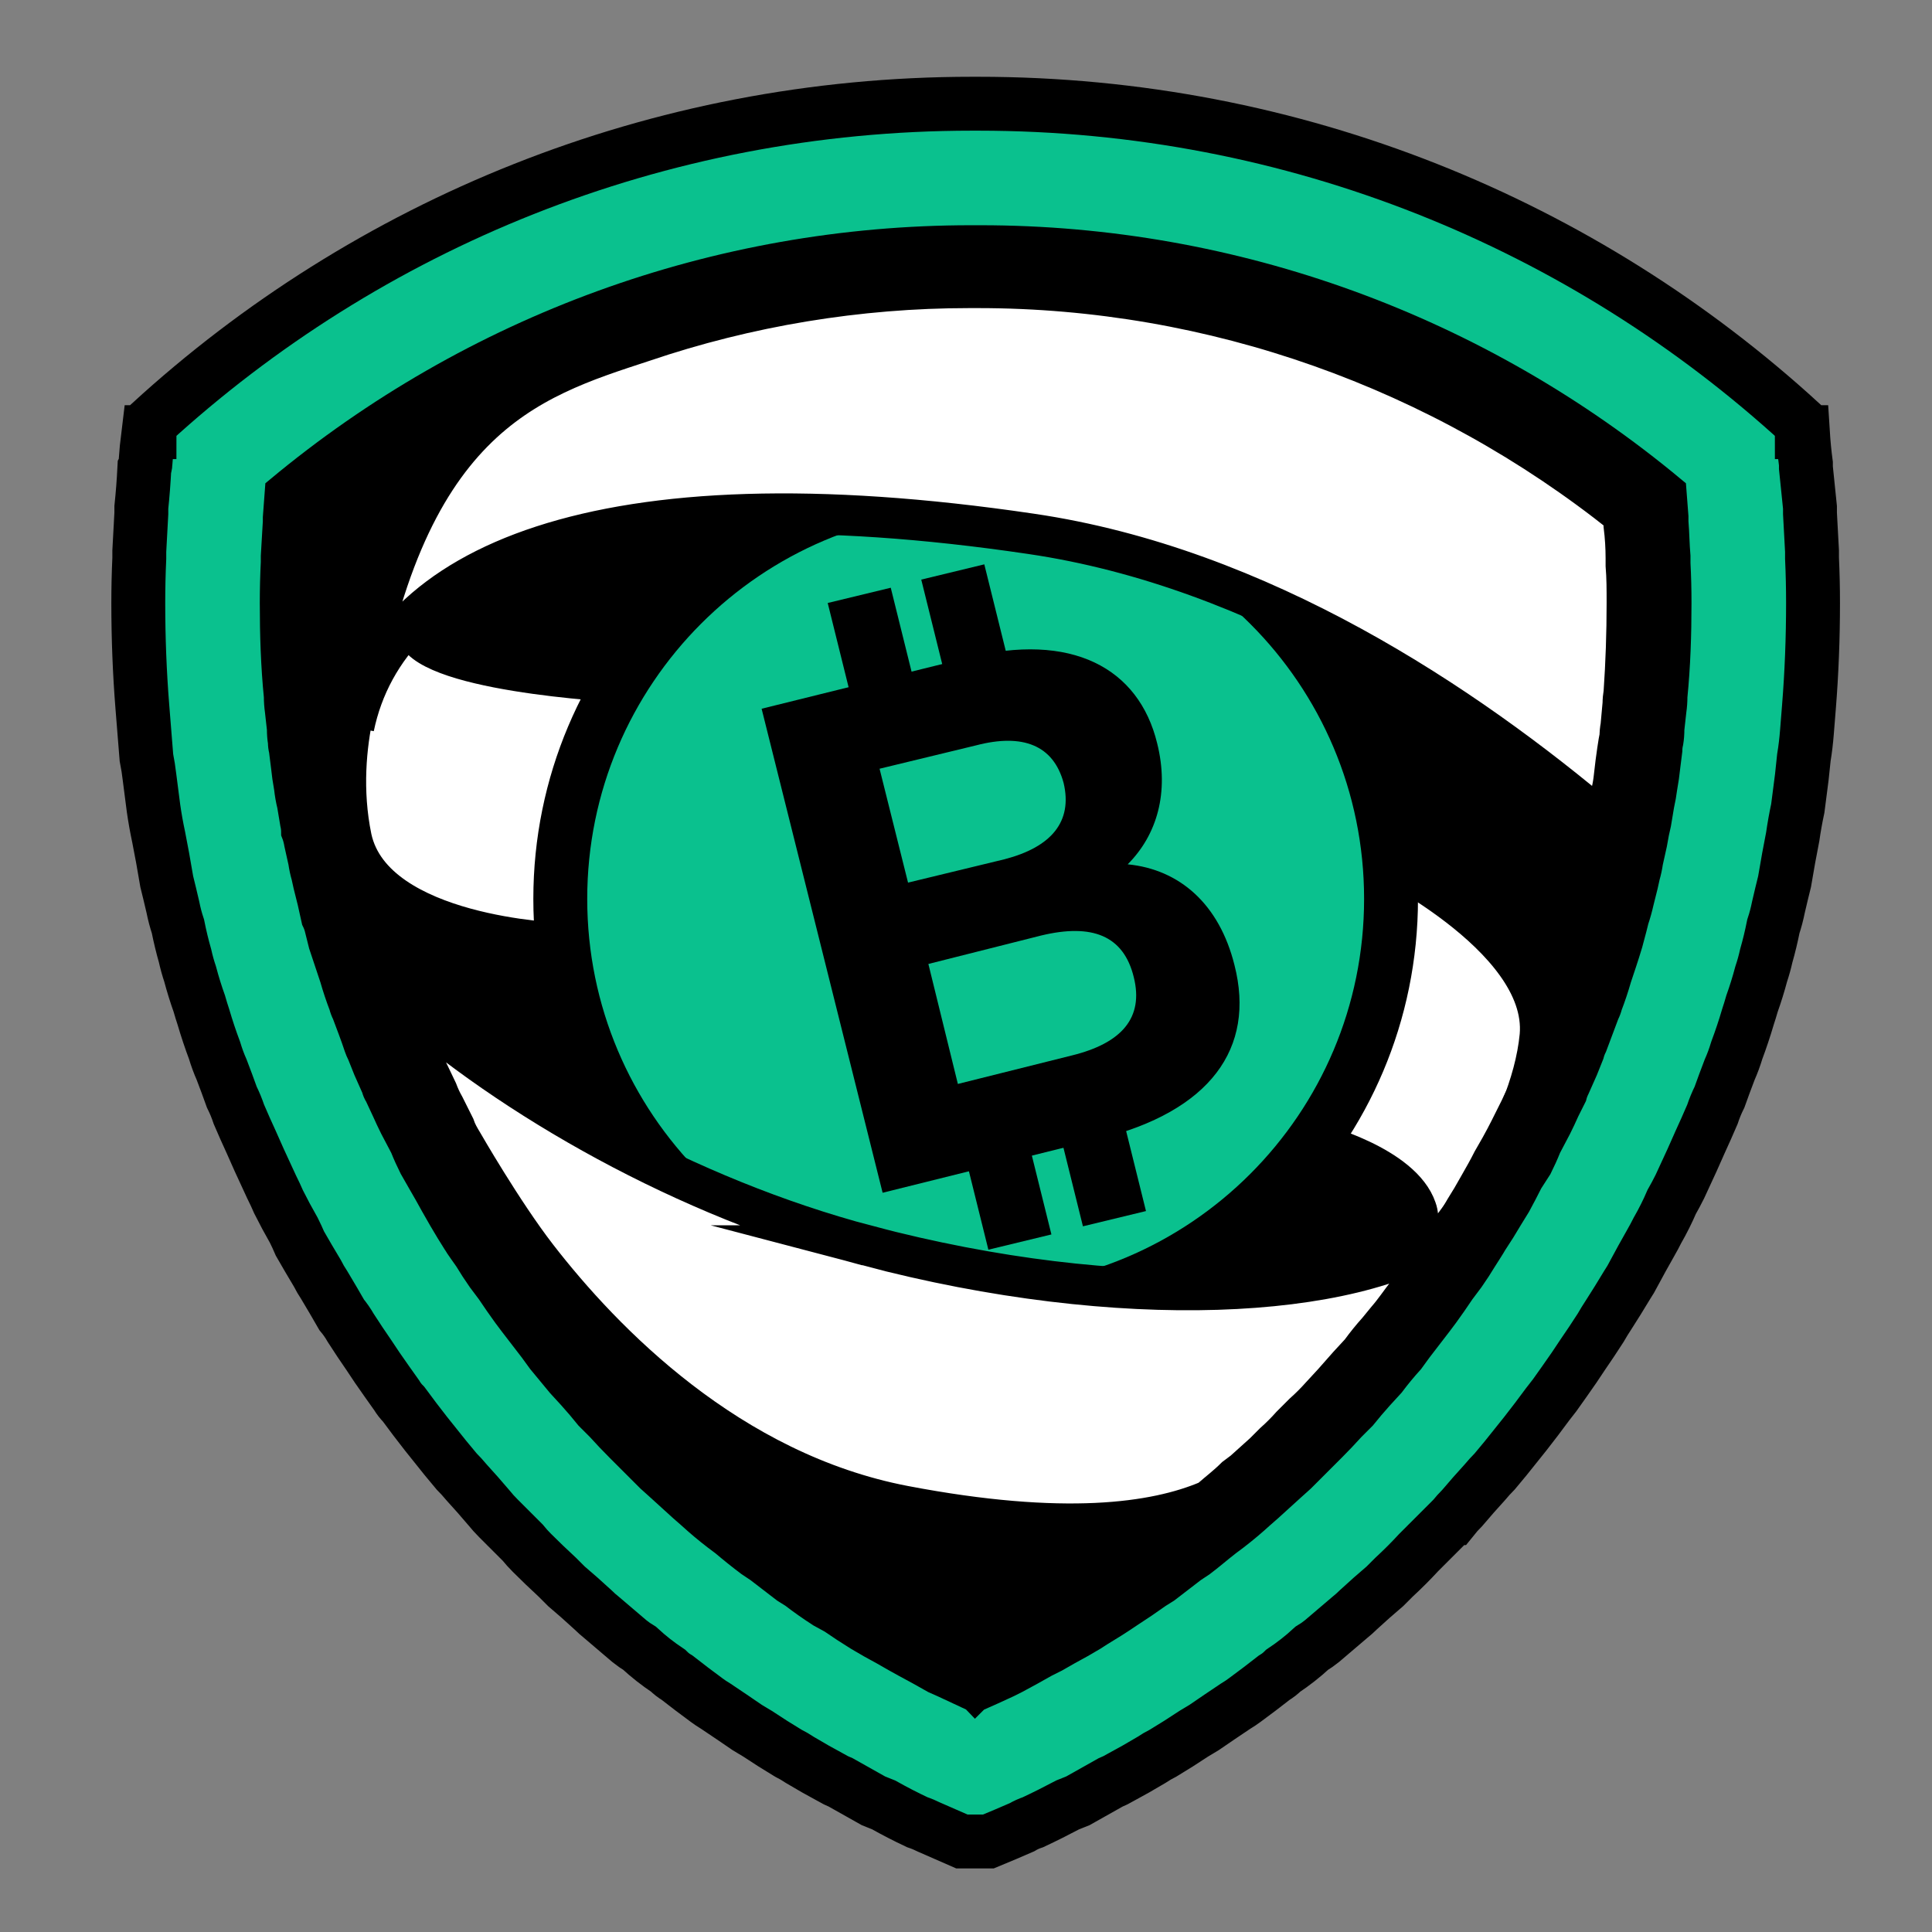 <svg version="1.2" xmlns="http://www.w3.org/2000/svg" viewBox="0 0 190 190" width="190" height="190">
	<rect x="0" y="0" width="190" height="190" fill="#808080" stroke="none"/>
	<title>stablehedge-bch</title>
	<defs>
		<clipPath clipPathUnits="userSpaceOnUse" id="cp1">
			<path d="m-13-41h217.6v261.99h-217.6z"/>
		</clipPath>
	</defs>
	<style>
		.s0 { fill: #0ac18e } 
		.s1 { fill: none;stroke: #000000;stroke-miterlimit:10;stroke-width: 5.3 } 
		.s2 { fill: #000000 } 
		.s3 { fill: none;stroke: #000000;stroke-miterlimit:10;stroke-width: 2.7 } 
		.s4 { fill: #ffffff } 
		.s5 { fill: none;stroke: #000000;stroke-miterlimit:10;stroke-width: 4 } 
	</style>
	<g id="g8">
		<g id="g10">
			<g id="Clip-Path: g12" clip-path="url(#cp1)">
				<g id="g12">
					<g id="g18">
						<path id="path20" class="s0" d="m142.9 149.3q0.4-0.5 0.9-1 1.1-1.3 2.2-2.5 0.5-0.6 1-1.1 1.1-1.3 2.2-2.7 0.4-0.5 0.8-1 1.1-1.4 2.2-2.9 0.3-0.4 0.7-0.9 1-1.4 1.9-2.7 0.4-0.6 0.8-1.2 0.9-1.3 1.8-2.7 0.4-0.7 0.8-1.3 0.9-1.4 1.8-2.9 0.4-0.6 0.7-1.2 0.8-1.5 1.6-2.9 0.4-0.7 0.7-1.3 0.8-1.4 1.4-2.8 0.4-0.7 0.8-1.5 0.6-1.3 1.2-2.6 0.4-0.9 0.8-1.8 0.6-1.3 1.2-2.7 0.3-0.9 0.7-1.7 0.5-1.4 1-2.7 0.4-0.9 0.7-1.9 0.6-1.6 1.1-3.3 0.2-0.6 0.4-1.3 0.5-1.4 0.9-2.9 0.3-0.9 0.5-1.8 0.4-1.4 0.7-2.9 0.3-0.9 0.5-1.9 0.3-1.3 0.6-2.5 0.2-1.2 0.4-2.3 0.2-1 0.4-2.1 0.2-1.4 0.5-2.8 0.2-1.6 0.4-3.1 0.1-0.9 0.2-1.9 0.2-1.2 0.3-2.5 0.1-1.2 0.2-2.5 0.4-5 0.4-10.2 0-2.2-0.1-4.4 0-0.4 0-0.7-0.1-1.9-0.2-3.7 0-0.3 0-0.6-0.2-1.9-0.4-3.9 0-0.2 0-0.4-0.2-1.5-0.3-3.1-0.1 0-0.1 0 0-0.5-0.1-0.9c-21.3-19.5-49.7-31.4-80.9-31.4q-0.1 0-0.3 0-0.1 0-0.3 0c-31.1 0-59.5 11.9-80.8 31.4q-0.1 0.4-0.1 0.9 0 0-0.1 0-0.2 1.6-0.3 3.1 0 0.2-0.1 0.4-0.1 2-0.3 3.9 0 0.3 0 0.6-0.1 1.8-0.2 3.7 0 0.3 0 0.7-0.1 2.2-0.1 4.4 0 5.2 0.4 10.2 0.1 1.3 0.2 2.5 0.1 1.3 0.2 2.5 0.2 1 0.3 1.9 0.2 1.5 0.4 3.1 0.2 1.4 0.5 2.8 0.2 1.1 0.4 2.1 0.2 1.1 0.4 2.3 0.3 1.2 0.6 2.5 0.2 1 0.5 1.9 0.3 1.5 0.7 2.9 0.2 0.9 0.5 1.8 0.4 1.5 0.9 2.9 0.2 0.7 0.4 1.3 0.5 1.7 1.1 3.3 0.3 1 0.7 1.9 0.5 1.3 1 2.7 0.4 0.8 0.7 1.7 0.6 1.4 1.2 2.7 0.4 0.9 0.8 1.8 0.6 1.3 1.2 2.6 0.4 0.8 0.7 1.5 0.7 1.4 1.5 2.8 0.3 0.6 0.6 1.3 0.8 1.4 1.7 2.9 0.3 0.6 0.7 1.2 0.9 1.5 1.7 2.9 0.5 0.6 0.9 1.3 0.9 1.4 1.8 2.7 0.4 0.6 0.8 1.2 0.9 1.3 1.9 2.7 0.3 0.5 0.7 0.9 1.1 1.5 2.2 2.9 0.4 0.5 0.8 1 1.1 1.4 2.2 2.7 0.5 0.5 1 1.1 1.1 1.2 2.2 2.5 0.4 0.5 0.9 1 1.2 1.2 2.4 2.4 0.4 0.5 0.9 1 1.2 1.2 2.5 2.4 0.4 0.4 0.9 0.9 1.3 1.1 2.6 2.3 0.4 0.4 0.9 0.8 1.3 1.1 2.7 2.3 0.5 0.4 1 0.7 1.3 1.2 2.8 2.2 0.4 0.4 0.9 0.7 1.4 1.1 2.9 2.2 0.4 0.3 0.9 0.6 1.5 1 3.1 2.1 0.5 0.3 1 0.6 1.5 1 3 1.9 0.6 0.3 1.2 0.7 1.5 0.9 3 1.7 0.5 0.3 1 0.5 1.6 0.9 3.2 1.8 0.5 0.2 1 0.4 1.6 0.9 3.3 1.7 0.6 0.2 1.2 0.5 1.6 0.7 3.2 1.4 0.1 0 0.1 0 0.5 0 0.9 0 0.2 0 0.3 0 0.2 0 0.3 0 0.5 0 1 0 0 0 0 0 1.7-0.7 3.3-1.4 0.5-0.3 1.1-0.5 1.7-0.8 3.4-1.7 0.5-0.2 1-0.4 1.6-0.9 3.2-1.8 0.5-0.2 1-0.5 1.5-0.8 3-1.7 0.6-0.4 1.2-0.7 1.5-0.9 3-1.9 0.5-0.3 1-0.6 1.6-1.1 3.1-2.1 0.5-0.3 0.9-0.6 1.5-1.1 2.9-2.2 0.5-0.3 0.9-0.7 1.5-1 2.8-2.2 0.5-0.3 1-0.7 1.4-1.2 2.7-2.3 0.5-0.4 0.9-0.8 1.3-1.2 2.6-2.3 0.5-0.5 0.9-0.9 1.3-1.2 2.4-2.4 0.5-0.5 1-1 1.2-1.2 2.4-2.4z"/>
					</g>
					<g id="g22">
						<path id="path24" class="s1" d="m142.9 149.3q0.4-0.5 0.9-1 1.1-1.3 2.2-2.5 0.5-0.6 1-1.1 1.1-1.3 2.2-2.7 0.4-0.5 0.8-1 1.1-1.4 2.2-2.9 0.3-0.4 0.7-0.9 1-1.4 1.9-2.7 0.4-0.6 0.8-1.2 0.9-1.3 1.8-2.7 0.4-0.7 0.8-1.3 0.9-1.4 1.8-2.9 0.4-0.6 0.7-1.2 0.8-1.5 1.6-2.9 0.4-0.7 0.7-1.3 0.8-1.4 1.4-2.8 0.4-0.7 0.8-1.5 0.6-1.3 1.2-2.6 0.4-0.9 0.8-1.8 0.6-1.3 1.2-2.7 0.3-0.9 0.7-1.7 0.5-1.4 1-2.7 0.4-0.9 0.7-1.9 0.6-1.6 1.1-3.3 0.2-0.6 0.4-1.3 0.5-1.4 0.9-2.9 0.3-0.9 0.5-1.8 0.4-1.4 0.7-2.9 0.3-0.9 0.5-1.9 0.3-1.3 0.6-2.5 0.2-1.2 0.4-2.3 0.2-1 0.4-2.1 0.2-1.4 0.5-2.8 0.2-1.6 0.4-3.1 0.1-0.9 0.2-1.9 0.2-1.2 0.3-2.5 0.1-1.2 0.2-2.5 0.4-5 0.4-10.2 0-2.2-0.1-4.4 0-0.4 0-0.7-0.1-1.9-0.2-3.7 0-0.3 0-0.6-0.2-1.9-0.4-3.9 0-0.2 0-0.4-0.2-1.5-0.3-3.1-0.1 0-0.1 0 0-0.5-0.1-0.9c-21.3-19.5-49.7-31.4-80.9-31.4q-0.1 0-0.3 0-0.1 0-0.3 0c-31.1 0-59.5 11.9-80.8 31.4q-0.1 0.4-0.1 0.9 0 0-0.1 0-0.2 1.6-0.3 3.1 0 0.2-0.1 0.4-0.1 2-0.3 3.9 0 0.3 0 0.6-0.1 1.8-0.2 3.7 0 0.3 0 0.7-0.1 2.2-0.1 4.4 0 5.2 0.4 10.2 0.1 1.3 0.2 2.5 0.1 1.3 0.2 2.5 0.2 1 0.3 1.9 0.2 1.5 0.4 3.1 0.2 1.4 0.5 2.8 0.2 1.1 0.4 2.1 0.2 1.1 0.4 2.3 0.3 1.2 0.6 2.5 0.2 1 0.5 1.9 0.3 1.5 0.7 2.9 0.2 0.9 0.5 1.8 0.4 1.5 0.9 2.9 0.2 0.7 0.4 1.3 0.5 1.7 1.1 3.3 0.3 1 0.7 1.9 0.5 1.3 1 2.7 0.4 0.8 0.7 1.7 0.6 1.4 1.2 2.7 0.4 0.9 0.8 1.8 0.6 1.3 1.2 2.6 0.4 0.8 0.7 1.5 0.7 1.4 1.5 2.8 0.3 0.6 0.6 1.3 0.8 1.4 1.7 2.9 0.3 0.6 0.7 1.2 0.9 1.5 1.7 2.9 0.5 0.6 0.9 1.3 0.9 1.4 1.8 2.7 0.4 0.6 0.8 1.2 0.9 1.3 1.9 2.7 0.3 0.5 0.7 0.9 1.1 1.5 2.2 2.9 0.4 0.5 0.8 1 1.1 1.4 2.2 2.7 0.5 0.5 1 1.1 1.1 1.2 2.2 2.5 0.4 0.5 0.9 1 1.2 1.2 2.4 2.4 0.4 0.5 0.9 1 1.2 1.2 2.5 2.4 0.4 0.4 0.9 0.9 1.3 1.1 2.6 2.3 0.4 0.4 0.9 0.8 1.3 1.1 2.7 2.3 0.5 0.4 1 0.7 1.3 1.2 2.8 2.2 0.4 0.4 0.9 0.7 1.4 1.1 2.9 2.2 0.4 0.3 0.9 0.6 1.5 1 3.1 2.1 0.5 0.3 1 0.6 1.5 1 3 1.9 0.6 0.3 1.2 0.7 1.5 0.9 3 1.7 0.5 0.3 1 0.5 1.6 0.9 3.2 1.8 0.5 0.2 1 0.4 1.6 0.9 3.3 1.7 0.6 0.2 1.2 0.5 1.6 0.7 3.2 1.4 0.1 0 0.1 0 0.5 0 0.9 0 0.2 0 0.3 0 0.2 0 0.3 0 0.5 0 1 0 0 0 0 0 1.7-0.7 3.3-1.4 0.5-0.3 1.1-0.5 1.7-0.8 3.4-1.7 0.5-0.2 1-0.4 1.6-0.9 3.2-1.8 0.5-0.2 1-0.5 1.5-0.8 3-1.7 0.6-0.4 1.2-0.7 1.5-0.9 3-1.9 0.5-0.3 1-0.6 1.6-1.1 3.1-2.1 0.5-0.3 0.9-0.6 1.5-1.1 2.9-2.2 0.5-0.3 0.9-0.7 1.5-1 2.8-2.2 0.5-0.3 1-0.7 1.4-1.2 2.7-2.3 0.5-0.4 0.9-0.8 1.3-1.2 2.6-2.3 0.5-0.5 0.9-0.9 1.3-1.2 2.4-2.4 0.5-0.5 1-1 1.2-1.2 2.4-2.4z"/>
					</g>
					<g id="g26">
						<path id="path28" class="s2" d="m95.8 167q-1.5-0.7-3-1.4l-0.9-0.4q-1.4-0.8-2.9-1.6l-0.9-0.5q-1.2-0.7-2.5-1.4l-1.2-0.7q-1.3-0.8-2.6-1.7l-1.1-0.6q-1.4-0.9-2.7-1.9l-0.8-0.5q-1.3-1-2.6-2l-0.9-0.6q-1.2-0.9-2.5-2l-0.8-0.6q-1.3-1-2.5-2.1l-0.8-0.7q-1.1-1-2.2-2l-1-0.9q-1-1-1.9-1.9l-1.1-1.1q-1-1-1.9-2l-1.1-1.1q-0.8-1-1.7-2l-1.1-1.2q-1-1.2-1.9-2.3l-0.8-1.1q-1-1.3-2-2.6l-0.6-0.8q-0.8-1.1-1.6-2.3l-0.9-1.2q-0.7-1-1.3-2c0 0-1-1.4-1.1-1.6q-0.7-1.1-1.4-2.3l-0.8-1.4q-0.6-1.1-1.3-2.3l-0.8-1.4q-0.5-1-0.9-2c0 0-0.9-1.7-1-1.9q-0.4-0.8-0.8-1.7l-0.7-1.5q-0.2-0.3-0.3-0.7-0.4-0.9-0.8-1.8l-0.6-1.5q-0.2-0.4-0.3-0.7-0.3-0.9-0.6-1.7l-0.6-1.6q-0.2-0.4-0.3-0.8-0.5-1.3-0.9-2.7l-0.5-1.5q-0.3-0.9-0.6-1.8l-0.4-1.6q-0.1-0.4-0.3-0.8-0.2-0.9-0.4-1.8l-0.4-1.6q-0.1-0.5-0.2-0.9-0.2-0.7-0.3-1.4l-0.4-1.8q-0.1-0.6-0.3-1.1 0-0.5-0.1-0.9l-0.3-1.8q-0.2-0.8-0.3-1.7-0.2-1.1-0.3-2.1l-0.2-1.6q-0.1-0.4-0.1-0.8-0.1-0.6-0.1-1.3l-0.2-1.8q-0.1-0.7-0.1-1.4c-0.3-3-0.4-6.1-0.4-9.2q0-2 0.1-4v-0.6q0.1-1.7 0.2-3.4v-0.4q0.1-1.4 0.2-2.7c19.1-15.9 43.1-24.7 68.1-24.7 0.1 0 0.5 0 0.5 0q0.2 0 0.4 0c25 0 49 8.8 68.1 24.7q0.1 1.3 0.2 2.6v0.5c0.1 1.2 0.1 2.3 0.2 3.4v0.7q0.1 1.9 0.1 3.9c0 3.1-0.1 6.2-0.4 9.2q0 0.7-0.1 1.4l-0.2 1.8q0 0.7-0.1 1.3-0.1 0.4-0.1 0.8l-0.2 1.6q-0.1 1-0.3 2.1-0.1 0.8-0.3 1.7l-0.3 1.8q-0.1 0.4-0.2 0.9-0.1 0.5-0.2 1.1l-0.4 1.8q-0.1 0.7-0.3 1.4-0.1 0.4-0.2 0.9l-0.4 1.6q-0.2 0.9-0.5 1.8-0.1 0.4-0.2 0.8l-0.4 1.5q-0.3 1-0.6 1.9l-0.5 1.5q-0.4 1.4-0.9 2.7-0.1 0.4-0.3 0.8l-0.6 1.6q-0.3 0.8-0.6 1.6-0.2 0.4-0.3 0.8l-0.6 1.5q-0.4 0.9-0.8 1.8-0.2 0.4-0.3 0.8l-0.7 1.4q-0.4 0.9-0.8 1.7c-0.1 0.2-1 1.9-1 1.9q-0.4 1-0.9 2l-0.9 1.4q-0.6 1.2-1.2 2.3l-0.8 1.3q-0.7 1.2-1.5 2.4c-0.1 0.2-1 1.6-1 1.6q-0.6 1-1.3 2l-0.9 1.2q-0.8 1.2-1.6 2.3l-0.6 0.8q-1 1.3-2 2.6l-0.8 1.1q-1 1.1-1.9 2.3l-1.1 1.2q-0.9 1-1.7 2l-1.1 1.1q-0.9 1-1.9 2l-1.1 1.1q-1 1-1.9 1.9l-1 0.9q-1.1 1-2.2 2l-0.8 0.7q-1.2 1.1-2.5 2.1l-0.8 0.6c-0.9 0.7-1.7 1.4-2.5 2l-0.9 0.6q-1.3 1-2.6 2l-0.8 0.5q-1.4 1-2.8 1.9l-0.9 0.6c-0.9 0.6-1.8 1.1-2.7 1.7l-1.2 0.7q-1.3 0.7-2.5 1.4l-1 0.5q-1.4 0.8-2.9 1.6l-0.8 0.4q-1.5 0.7-3.1 1.4l-0.1 0.1z"/>
					</g>
					<g id="g30">
						<path id="path32" class="s3" d="m95.8 167q-1.5-0.7-3-1.4l-0.9-0.4q-1.4-0.8-2.9-1.6l-0.9-0.5q-1.2-0.7-2.5-1.4l-1.2-0.7q-1.3-0.8-2.6-1.7l-1.1-0.6q-1.4-0.9-2.7-1.9l-0.8-0.5q-1.3-1-2.6-2l-0.9-0.6q-1.2-0.9-2.5-2l-0.8-0.6q-1.3-1-2.5-2.1l-0.8-0.7q-1.1-1-2.2-2l-1-0.9q-1-1-1.9-1.9l-1.1-1.1q-1-1-1.9-2l-1.1-1.1q-0.8-1-1.7-2l-1.1-1.2q-1-1.2-1.9-2.3l-0.8-1.1q-1-1.3-2-2.6l-0.6-0.8q-0.8-1.1-1.6-2.3l-0.9-1.2q-0.7-1-1.3-2c0 0-1-1.4-1.1-1.6q-0.7-1.1-1.4-2.3l-0.8-1.4q-0.6-1.1-1.3-2.3l-0.8-1.4q-0.5-1-0.9-2c0 0-0.9-1.7-1-1.9q-0.4-0.8-0.8-1.7l-0.7-1.5q-0.2-0.3-0.3-0.7-0.4-0.9-0.8-1.8l-0.6-1.5q-0.2-0.4-0.3-0.7-0.3-0.9-0.6-1.7l-0.6-1.6q-0.2-0.4-0.3-0.8-0.5-1.3-0.9-2.7l-0.5-1.5q-0.3-0.9-0.6-1.8l-0.4-1.6q-0.1-0.4-0.3-0.8-0.2-0.9-0.4-1.8l-0.4-1.6q-0.1-0.5-0.2-0.9-0.2-0.7-0.3-1.4l-0.4-1.8q-0.1-0.6-0.3-1.1 0-0.5-0.1-0.9l-0.3-1.8q-0.2-0.8-0.3-1.7-0.2-1.1-0.3-2.1l-0.2-1.6q-0.1-0.4-0.1-0.8-0.1-0.6-0.1-1.3l-0.2-1.8q-0.1-0.7-0.1-1.4c-0.3-3-0.4-6.1-0.4-9.2q0-2 0.1-4v-0.6q0.1-1.7 0.2-3.4v-0.4q0.1-1.4 0.2-2.7c19.1-15.9 43.1-24.7 68.1-24.7 0.1 0 0.5 0 0.5 0q0.2 0 0.4 0c25 0 49 8.8 68.1 24.7q0.1 1.3 0.2 2.6v0.5c0.1 1.2 0.1 2.3 0.2 3.4v0.7q0.1 1.9 0.1 3.9c0 3.1-0.1 6.2-0.4 9.2q0 0.7-0.1 1.4l-0.2 1.8q0 0.7-0.1 1.3-0.1 0.4-0.1 0.8l-0.2 1.6q-0.1 1-0.3 2.1-0.1 0.8-0.3 1.7l-0.3 1.8q-0.1 0.4-0.2 0.9-0.1 0.5-0.2 1.1l-0.4 1.8q-0.1 0.7-0.3 1.4-0.1 0.4-0.2 0.9l-0.4 1.6q-0.2 0.9-0.5 1.8-0.1 0.4-0.2 0.8l-0.4 1.5q-0.3 1-0.6 1.9l-0.5 1.5q-0.4 1.4-0.9 2.7-0.1 0.4-0.3 0.8l-0.6 1.6q-0.3 0.8-0.6 1.6-0.2 0.4-0.3 0.8l-0.6 1.5q-0.4 0.9-0.8 1.8-0.2 0.4-0.3 0.8l-0.7 1.4q-0.4 0.9-0.8 1.7c-0.1 0.2-1 1.9-1 1.9q-0.4 1-0.9 2l-0.9 1.4q-0.6 1.2-1.2 2.3l-0.8 1.3q-0.7 1.2-1.5 2.4c-0.1 0.2-1 1.6-1 1.6q-0.6 1-1.3 2l-0.9 1.2q-0.8 1.2-1.6 2.3l-0.6 0.8q-1 1.3-2 2.6l-0.8 1.1q-1 1.1-1.9 2.3l-1.1 1.2q-0.9 1-1.7 2l-1.1 1.1q-0.9 1-1.9 2l-1.1 1.1q-1 1-1.9 1.9l-1 0.9q-1.1 1-2.2 2l-0.8 0.7q-1.2 1.1-2.5 2.1l-0.8 0.6c-0.9 0.7-1.7 1.4-2.5 2l-0.9 0.6q-1.3 1-2.6 2l-0.8 0.5q-1.4 1-2.8 1.9l-0.9 0.6c-0.9 0.6-1.8 1.1-2.7 1.7l-1.2 0.7q-1.3 0.7-2.5 1.4l-1 0.5q-1.4 0.8-2.9 1.6l-0.8 0.4q-1.5 0.7-3.1 1.4l-0.1 0.1z"/>
					</g>
					<g id="g34">
						<path id="path36" class="s4" d="m134.6 84.4c0 0 17 8.1 16.2 17.4-0.9 9.4-9.2 19.5-9.2 19.5l-9.8 13c0 0 9.8-11 8.1-15.6-1.6-4.7-10.4-6.9-10.4-6.9 0 0 5.6-20.8 5.1-27.4z"/>
					</g>
					<g id="g38">
						<path id="path40" class="s3" d="m134.6 84.4c0 0 17 8.1 16.2 17.4-0.9 9.4-9.2 19.5-9.2 19.5l-9.8 13c0 0 9.8-11 8.1-15.6-1.6-4.7-10.4-6.9-10.4-6.9 0 0 5.6-20.8 5.1-27.4z"/>
					</g>
					<g id="g42">
						<path id="path44" class="s4" d="m55.1 92.1c0 0-17.9-0.6-19.9-9.8-1.9-9.2 1.8-17.3 1.8-17.3l8.1-17.4c0 0-7.4 11.4-4.4 15.4 2.9 4 21.6 4.8 21.6 4.8 0 0-9.7 18.1-7.2 24.3z"/>
					</g>
					<g id="g46">
						<path id="path48" class="s3" d="m55.1 92.1c0 0-17.9-0.6-19.9-9.8-1.9-9.2 1.8-17.3 1.8-17.3l8.1-17.4c0 0-7.4 11.4-4.4 15.4 2.9 4 21.6 4.8 21.6 4.8 0 0-9.7 18.1-7.2 24.3z"/>
					</g>
					<g id="g50">
						<path id="path52" class="s0" d="m136.8 88.4c0 22.6-18.3 40.9-40.9 40.9-22.5 0-40.8-18.3-40.8-40.9 0-22.6 18.3-40.9 40.8-40.9 22.6 0 40.9 18.3 40.9 40.9z"/>
					</g>
					<g id="g54">
						<path id="path56" class="s1" d="m136.8 88.4c0 22.6-18.3 40.9-40.9 40.9-22.5 0-40.8-18.3-40.8-40.9 0-22.6 18.3-40.9 40.8-40.9 22.6 0 40.9 18.3 40.9 40.9z"/>
					</g>
					<g id="g58">
						<path id="path60" class="s3" d="m94.9 161.3l-0.9-0.5c-0.8-0.4-1.7-0.9-2.6-1.4l-1-0.5c-0.7-0.4-1.5-0.9-2.3-1.3l-1.3-0.8c-0.7-0.4-1.5-0.9-2.3-1.4l-1.2-0.8c-0.8-0.5-1.7-1.1-2.6-1.7l-0.8-0.6c-0.8-0.6-1.6-1.2-2.5-1.8l-0.8-0.6c-0.8-0.6-1.5-1.2-2.3-1.8l-1-0.8c-0.6-0.6-1.4-1.2-2.1-1.8l-1-0.9c-0.6-0.5-1.2-1.1-1.9-1.7l-1.1-1c-0.6-0.6-1.2-1.1-1.8-1.7l-1.2-1.2c-0.5-0.5-1-1.1-1.6-1.7l-1.2-1.3c-0.5-0.5-1-1.1-1.5-1.7l-1.2-1.4c-0.5-0.6-1.1-1.4-1.7-2.1l-0.9-1.1c-0.6-0.8-1.2-1.6-1.9-2.5l-0.6-0.8c-0.4-0.6-0.9-1.3-1.4-1.9l-1-1.4c-0.4-0.6-0.8-1.2-1.2-1.9 0-0.1-0.9-1.3-1-1.5q-0.6-1.1-1.2-2.1l-1-1.5c-0.3-0.7-0.7-1.4-1.1-2.1l-0.9-1.6c-0.2-0.5-0.5-1-0.8-1.6 0 0-0.9-1.8-1-2q-0.3-0.7-0.7-1.5c0 0-1-2.1-1-2.3q-0.4-0.7-0.7-1.5c0 0-0.9-2.1-0.9-2.3q-0.3-0.8-0.6-1.5c0 0-0.8-2.2-0.9-2.4q-0.4-1.2-0.8-2.4l-0.6-1.7c-0.1-0.5-0.3-1-0.4-1.6 0 0-0.7-2.2-0.7-2.4q-0.2-0.8-0.4-1.5c0 0-0.6-2.4-0.7-2.6q-0.1-0.6-0.2-1.2l-0.4-2q-0.2-0.5-0.2-1c-0.1-0.2-0.5-2.6-0.5-2.6q-0.1-0.8-0.3-1.6-0.1-0.8-0.2-1.7l-0.2-1.9c-0.1-0.2-0.1-0.4-0.1-0.6q-0.1-0.5-0.1-1.1l-0.2-2.2q-0.1-0.5-0.2-1.1c-0.2-2.9-0.3-5.8-0.3-8.8q0-1.9 0.1-3.8v-0.6q0.1-1.6 0.2-3.2c0 0 0-0.9 0-1 18-14.4 40.4-22.4 63.5-22.4h0.5 0.4c23.1 0 45.5 8 63.4 22.4 0.1 0.1 0.1 1 0.1 1q0.1 1.6 0.2 3.2v0.7c0.1 1.2 0.1 2.4 0.1 3.7 0 3-0.1 5.9-0.4 8.8q0 0.6-0.1 1.1l-0.2 2.2q0 0.5-0.1 1.1c0 0.2-0.3 2.5-0.3 2.5q-0.1 0.8-0.2 1.7-0.2 0.8-0.3 1.5c0 0-0.4 2.5-0.5 2.8q-0.1 0.4-0.2 0.8l-0.4 2c-0.1 0.5-0.2 0.9-0.3 1.3 0 0.2-0.6 2.6-0.6 2.6q-0.2 0.8-0.4 1.5c0 0.2-0.7 2.5-0.7 2.5q-0.2 0.8-0.5 1.6l-0.5 1.6q-0.4 1.2-0.8 2.4c-0.1 0.2-0.9 2.3-0.9 2.3-0.2 0.6-0.4 1.1-0.6 1.6 0 0.2-0.9 2.2-0.9 2.2-0.2 0.6-0.4 1.1-0.7 1.6-0.1 0.2-1 2.4-1 2.4q-0.4 0.7-0.7 1.4c-0.1 0.2-1 2-1 2q-0.4 0.8-0.9 1.7l-0.8 1.4c-0.4 0.8-0.8 1.5-1.2 2.2l-0.8 1.4q-0.7 1.1-1.3 2.2c-0.2 0.2-1.1 1.6-1.1 1.6q-0.6 0.9-1.2 1.8l-0.9 1.4q-0.7 1-1.5 2l-0.5 0.7c-0.7 0.9-1.3 1.8-1.9 2.6l-1 1.1q-0.8 1-1.7 2.1l-1.2 1.3q-0.7 0.9-1.5 1.7l-1.1 1.3q-0.9 0.9-1.7 1.7l-1.2 1.2q-0.9 0.9-1.7 1.7l-1.1 1q-1 0.9-2 1.8l-0.7 0.6c-0.9 0.8-1.6 1.4-2.4 2.1l-1 0.7q-1.1 1-2.2 1.8l-0.8 0.6c-0.9 0.6-1.7 1.3-2.6 1.9l-0.7 0.4c-0.9 0.7-1.8 1.3-2.7 1.9l-1.1 0.6c-0.8 0.6-1.6 1.1-2.4 1.6l-1.3 0.7q-1.1 0.7-2.3 1.3l-0.8 0.5c-1 0.5-1.9 1-2.8 1.5l-0.8 0.4q-0.5 0.2-1.1 0.5-0.5-0.3-1-0.5z"/>
					</g>
					<g id="g62">
						<path id="path64" class="s4" d="m101.4 52.5c22.5 3.3 42.6 16.7 56.5 28.5q0 0 0.1 0c0-0.3 0.4-2.8 0.4-2.8q0.2-0.7 0.3-1.5 0.1-0.9 0.2-1.7c0 0 0.3-2.3 0.4-2.5q0-0.6 0.1-1.1l0.2-2.2q0-0.5 0.1-1.1c0.2-2.9 0.3-5.8 0.3-8.8 0-1.3 0-2.5-0.1-3.7v-0.7q0-1.6-0.2-3.2c0 0 0-0.9 0-1-18-14.4-40.4-22.4-63.5-22.4h-0.4-0.5c-10.9 0-21.8 1.8-32.1 5.3-11.3 3.7-23.8 7.5-28.4 37.9 3.3-15.9 24-25.3 66.6-19z"/>
					</g>
					<g id="g66">
						<path id="path68" class="s5" d="m101.4 52.5c22.5 3.3 42.6 16.7 56.5 28.5q0 0 0.1 0c0-0.3 0.4-2.8 0.4-2.8q0.2-0.7 0.3-1.5 0.1-0.9 0.2-1.7c0 0 0.3-2.3 0.4-2.5q0-0.6 0.1-1.1l0.2-2.2q0-0.5 0.1-1.1c0.2-2.9 0.3-5.8 0.3-8.8 0-1.3 0-2.5-0.1-3.7v-0.7q0-1.6-0.2-3.2c0 0 0-0.9 0-1-18-14.4-40.4-22.4-63.5-22.4h-0.4-0.5c-10.9 0-21.8 1.8-32.1 5.3-11.3 3.7-23.8 7.5-28.4 37.9 3.3-15.9 24-25.3 66.6-19z"/>
					</g>
					<g id="g70">
						<path id="path72" class="s4" d="m85.3 122.5c-17.8-4.7-35-14.5-46.2-24.5 0.3 0.7 0.7 1.7 0.7 1.7q0.2 0.7 0.5 1.5c0.1 0.2 1 2.3 1 2.3q0.3 0.8 0.6 1.5c0.1 0.2 1.1 2.3 1.1 2.3q0.3 0.8 0.7 1.5c0.1 0.2 1 2 1 2 0.2 0.6 0.5 1.1 0.8 1.6 0 0 3.9 6.8 7.3 11.2 6.5 8.4 18.9 21.2 36.1 24.5 15.7 3 24.7 1.7 29.9-0.5l0.3-0.2c0.8-0.7 1.6-1.3 2.4-2.1l0.8-0.6q1-0.9 2-1.8l1-1q0.9-0.8 1.7-1.7l1.2-1.2q0.9-0.8 1.7-1.7l1.2-1.3q0.7-0.8 1.5-1.7l1.2-1.3q0.8-1.1 1.7-2.1l0.9-1.1c0.7-0.8 1.3-1.7 2-2.6l0.5-0.7q0.7-1 1.4-2l1-1.4q0.6-0.9 1.2-1.8c-9.5 6.5-32.2 7.8-57.2 1.2z"/>
					</g>
					<g id="g74">
						<path id="path76" class="s5" d="m85.3 122.5c-17.8-4.7-35-14.5-46.2-24.5 0.3 0.7 0.7 1.7 0.7 1.7q0.2 0.7 0.5 1.5c0.1 0.2 1 2.3 1 2.3q0.3 0.8 0.6 1.5c0.1 0.2 1.1 2.3 1.1 2.3q0.3 0.8 0.7 1.5c0.1 0.2 1 2 1 2 0.2 0.6 0.5 1.1 0.8 1.6 0 0 3.9 6.8 7.3 11.2 6.5 8.4 18.9 21.2 36.1 24.5 15.7 3 24.7 1.7 29.9-0.5l0.3-0.2c0.8-0.7 1.6-1.3 2.4-2.1l0.8-0.6q1-0.9 2-1.8l1-1q0.9-0.8 1.7-1.7l1.2-1.2q0.9-0.8 1.7-1.7l1.2-1.3q0.7-0.8 1.5-1.7l1.2-1.3q0.8-1.1 1.7-2.1l0.9-1.1c0.7-0.8 1.3-1.7 2-2.6l0.5-0.7q0.7-1 1.4-2l1-1.4q0.6-0.9 1.2-1.8c-9.5 6.5-32.2 7.8-57.2 1.2z"/>
					</g>
					<g id="g78">
						<path id="path80" class="s2" d="m121.4 94.9c2.1 8.2-2.4 14.4-13.3 17.1l-21.3 5.3-11.9-47.6 20.2-5c10.3-2.6 16.9 1 18.7 8.4 1.2 4.8 0 9-2.9 11.9 5.1 0.5 9 3.9 10.5 9.9zm-34.9-19.3l2.8 11.2 9.5-2.3c4.6-1.2 6.7-3.7 5.8-7.5-1-3.7-4-4.9-8.6-3.7zm25 20.5c-1-4.1-4.1-5.3-9.1-4.1l-11.1 2.8 2.9 11.8 11.2-2.8c4.9-1.2 7.1-3.7 6.1-7.7z"/>
					</g>
					<g id="g82">
						<path id="path84" class="s2" d="m100.3 108.9l3.1 12.5-6.2 1.5-3.1-12.5z"/>
					</g>
					<g id="g86">
						<path id="path88" class="s2" d="m87.6 57.8l3.1 12.5-6.2 1.5-3.1-12.5z"/>
					</g>
					<g id="g90">
						<path id="path92" class="s2" d="m109.6 106.6l3.1 12.5-6.2 1.5-3.1-12.5z"/>
					</g>
					<g id="g94">
						<path id="path96" class="s2" d="m96.8 55.5l3.1 12.5-6.2 1.5-3.1-12.5z"/>
					</g>
				</g>
			</g>
		</g>
	</g>
</svg>